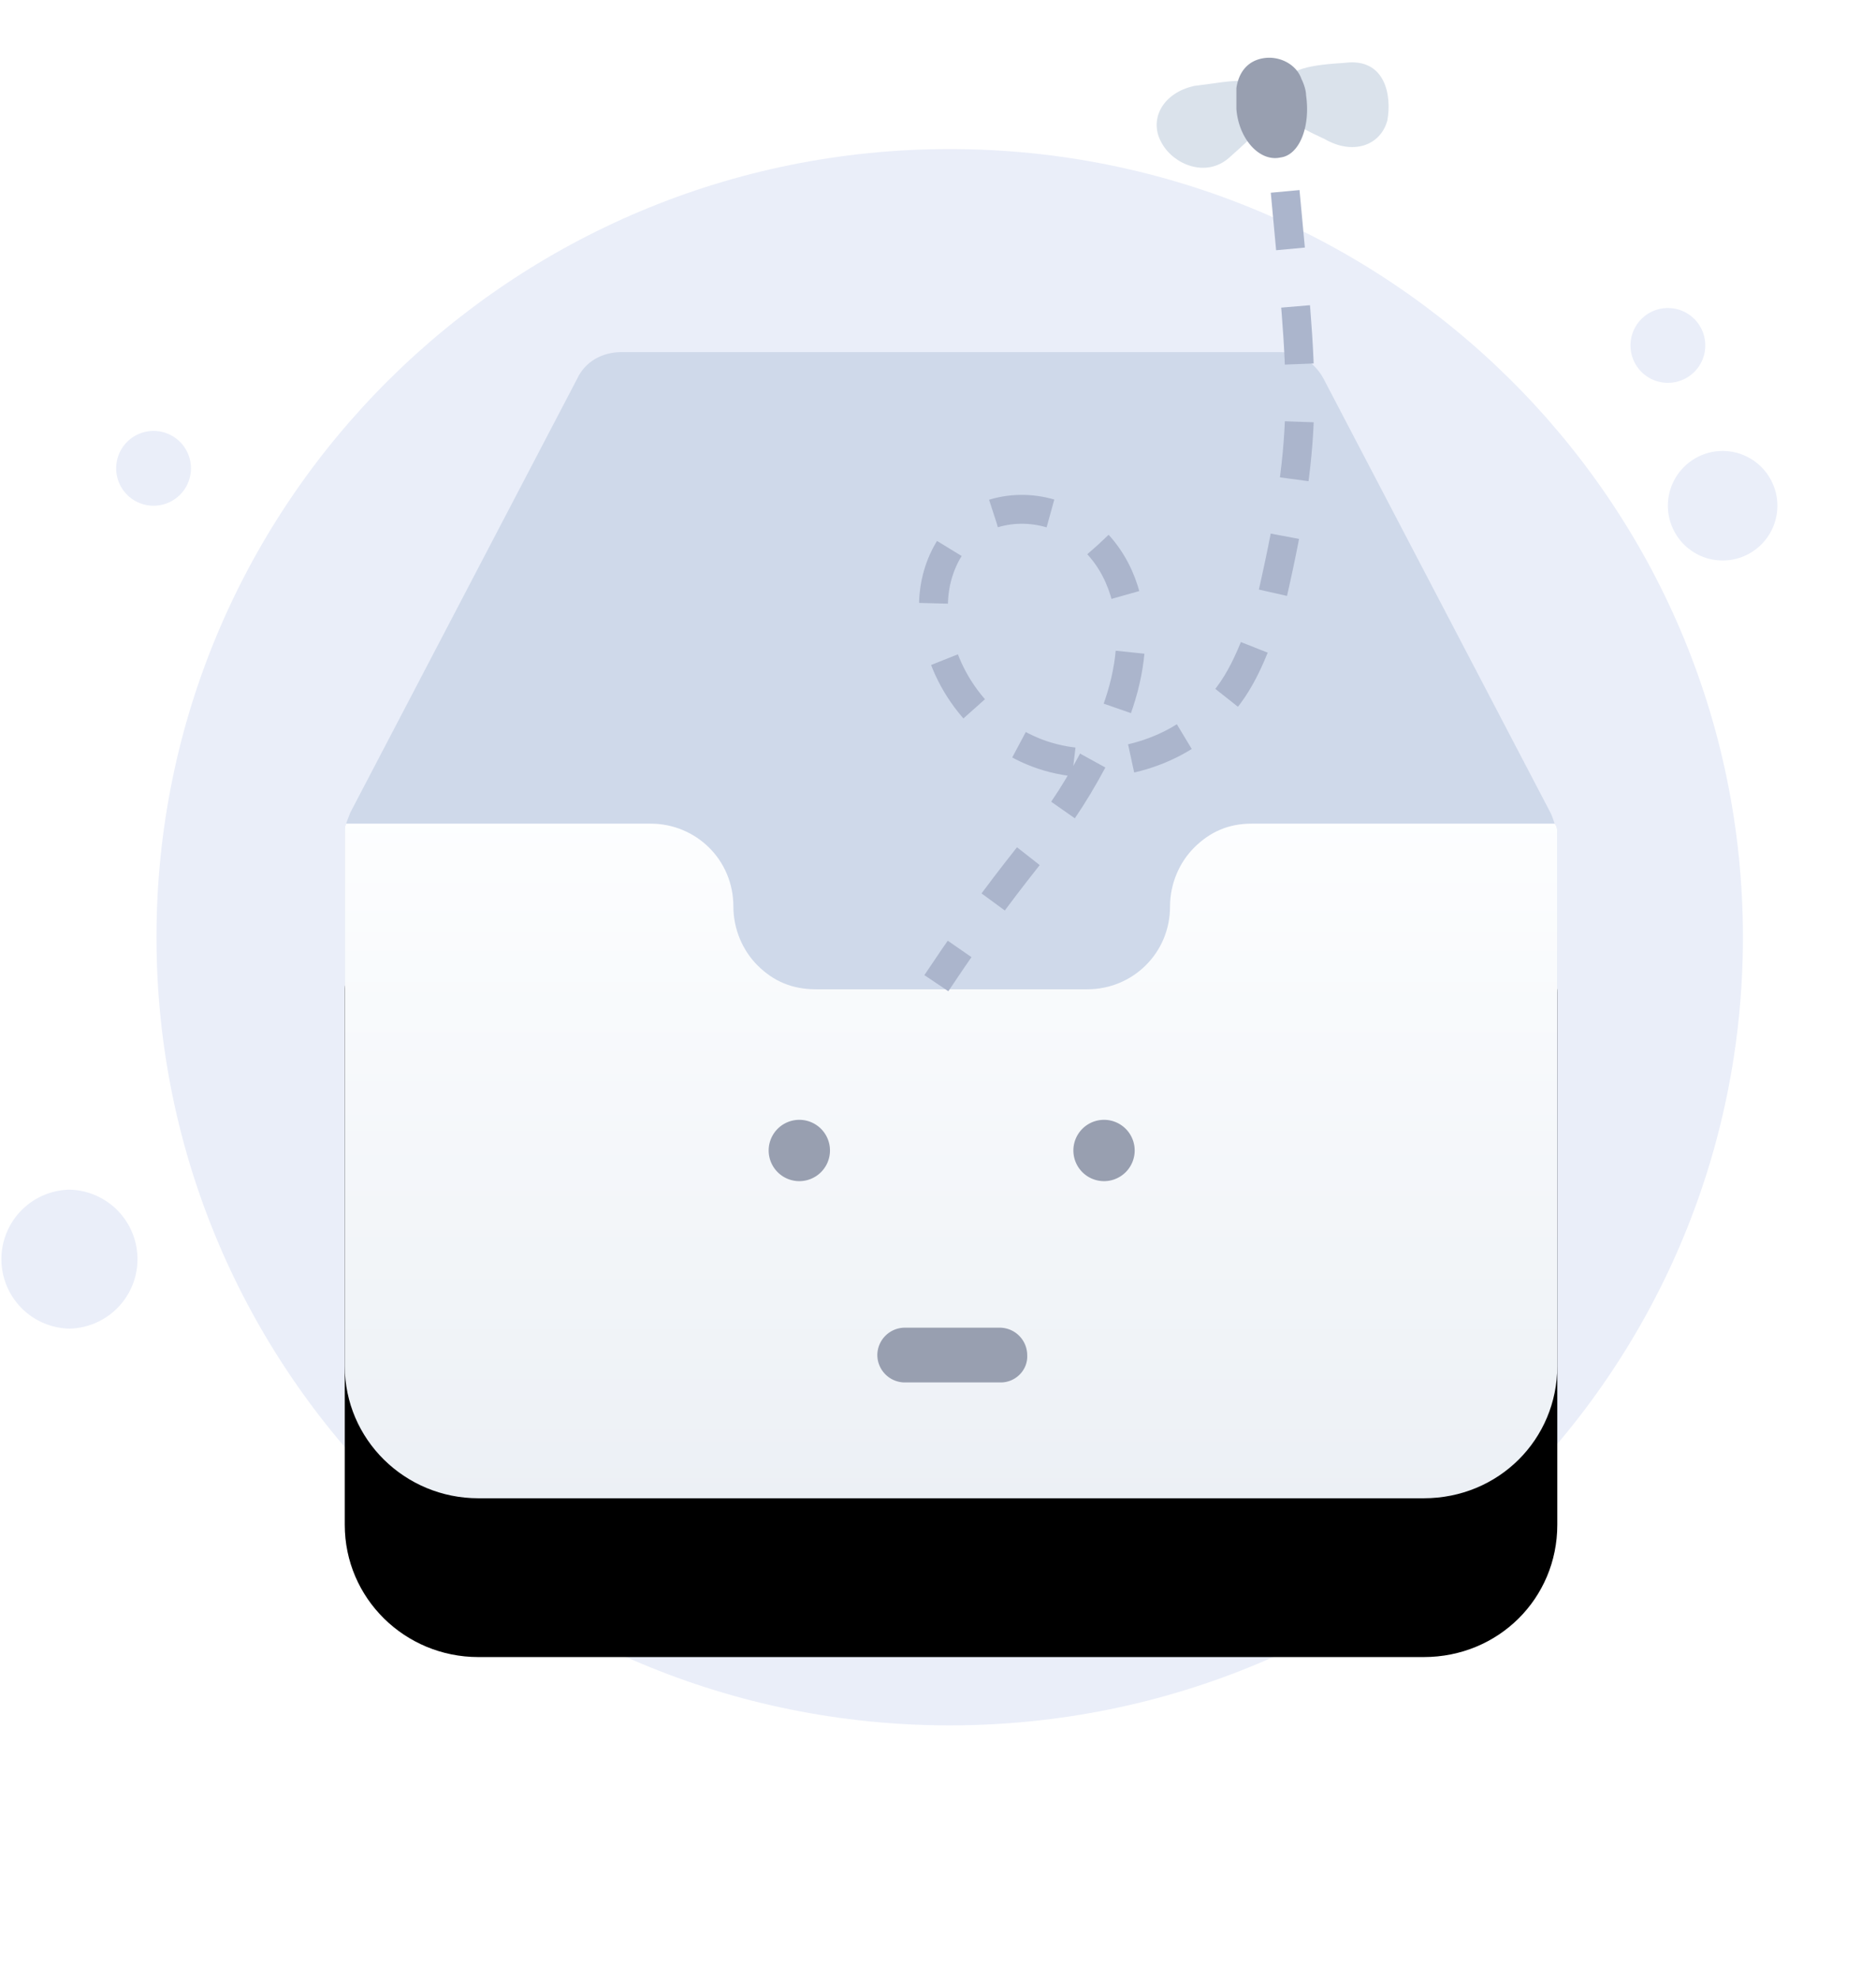 <svg width="130" height="137" xmlns="http://www.w3.org/2000/svg" xmlns:xlink="http://www.w3.org/1999/xlink"><defs><linearGradient x1="49.968%" y1="-2.316%" x2="49.968%" y2="101.076%" id="c"><stop stop-color="#FDFEFF" offset="0%"/><stop stop-color="#ECF0F5" offset="99.64%"/></linearGradient><filter x="-45.8%" y="-58.8%" width="191.6%" height="264.8%" filterUnits="objectBoundingBox" id="a"><feOffset dy="11" in="SourceAlpha" result="shadowOffsetOuter1"/><feGaussianBlur stdDeviation="11" in="shadowOffsetOuter1" result="shadowBlurOuter1"/><feColorMatrix values="0 0 0 0 0.396 0 0 0 0 0.478 0 0 0 0 0.576 0 0 0 0.27 0" in="shadowBlurOuter1"/></filter><path d="M107.915 57.797v36.83c0 5.09-4.071 9.161-9.254 9.161H33.145c-5.09 0-9.254-4.071-9.254-9.16V57.611c0-.185 0-.37.093-.555h21.098c3.147 0 5.738 2.498 5.738 5.737 0 1.573.647 3.054 1.665 4.072 1.11 1.11 2.406 1.666 4.072 1.666h18.785c3.146 0 5.737-2.499 5.737-5.738 0-1.573.648-3.053 1.666-4.071 1.11-1.11 2.406-1.666 3.98-1.666h21.005c.185.185.185.463.185.74z" id="b"/></defs><g fill="none" fill-rule="evenodd"><path d="M65.81 119.52c30.353 0 54.968-24.43 54.968-54.597 0-30.168-24.615-54.597-54.967-54.597-30.353 0-54.967 24.43-54.967 54.597S35.458 119.52 65.81 119.52z" fill="#EAEEF9" fill-rule="nonzero"/><path d="M107.915 57.797v33.406c0 6.94-5.645 12.585-12.677 12.585h-58.67c-6.94 0-12.584-5.552-12.677-12.492V57.612c0-.185 0-.37.093-.555.092-.278.185-.463.277-.74l15.732-30.075c.555-1.203 1.758-1.85 3.054-1.85h45.62c1.296 0 2.406.647 3.054 1.85l15.731 30.075c.093.185.186.462.278.74.185.185.185.463.185.74z" fill="#CFD9EA" fill-rule="nonzero"/><g fill-rule="nonzero"><use fill="#000" filter="url(#a)" xlink:href="#b"/><use fill="url(#c)" xlink:href="#b"/></g><path d="M119.373 38.827a3.797 3.797 0 0 0 3.794-3.794 3.797 3.797 0 0 0-3.794-3.794 3.796 3.796 0 0 0-3.794 3.794 3.796 3.796 0 0 0 3.794 3.794zM115.58 26.52a2.59 2.59 0 0 0 2.59-2.591 2.59 2.59 0 0 0-2.59-2.591 2.589 2.589 0 0 0-2.592 2.59 2.589 2.589 0 0 0 2.591 2.592zM10.642 35.033a2.59 2.59 0 0 0 2.59-2.591 2.59 2.59 0 0 0-2.59-2.591 2.589 2.589 0 0 0-2.591 2.591 2.589 2.589 0 0 0 2.59 2.591zM4.812 92.036a4.813 4.813 0 0 0 0-9.624 4.813 4.813 0 0 0 0 9.624z" fill="#EAEEF9" fill-rule="nonzero"/><path d="M89.056 13.259c1.208 13.187 1.811 16.203-.923 28.14-.89 2.656-1.778 5.562-3.684 7.589-2.667 3.155-7.495 4.543-11.432 3.535-4.066-1.01-7.368-4.553-8.13-8.847-.636-2.656.254-5.811 2.54-7.458 2.414-1.518 5.843-1.139 7.876.758 2.287 1.897 3.176 4.803 3.048 7.588-.126 2.777-1.142 5.562-2.54 7.959-3.159 5.903-4.46 5.885-10.925 15.583" stroke="#ABB5CC" stroke-width="2" stroke-dasharray="4"/><path d="M96.138 8.345c-.483 1.768-2.414 2.406-4.346 1.287-2.092-.963-3.54-1.768-3.219-3.369.483-1.6 2.414-1.758 4.668-1.915 2.736-.324 3.219 2.24 2.897 3.997zM80.526 9.946c.805 1.444 3.058 2.406 4.668.963 1.77-1.601 3.218-2.721 2.414-4.322-.805-1.443-2.092-.962-4.829-.638-2.253.48-3.22 2.396-2.253 3.997z" fill="#DAE2EB" fill-rule="nonzero"/><path d="M87.608 4.024c1.126-.158 2.253.481 2.575 1.443.161.315.322.796.322 1.12.321 2.24-.483 4.164-1.771 4.322-1.448.323-2.896-1.277-3.057-3.36V6.106c.16-1.12.804-1.925 1.93-2.082.162 0 0 0 0 0zM55.345 81.82a2.124 2.124 0 1 0-.002-4.247 2.124 2.124 0 0 0 .002 4.247zM76.46 81.82a2.124 2.124 0 1 0-.002-4.247 2.124 2.124 0 0 0 .003 4.247zM69.346 95.765h-6.657a1.91 1.91 0 0 1-1.893-1.897 1.91 1.91 0 0 1 1.893-1.897h6.6a1.91 1.91 0 0 1 1.893 1.897c.057 1.037-.804 1.897-1.836 1.897z" fill="#989FB0" fill-rule="nonzero"/></g></svg>